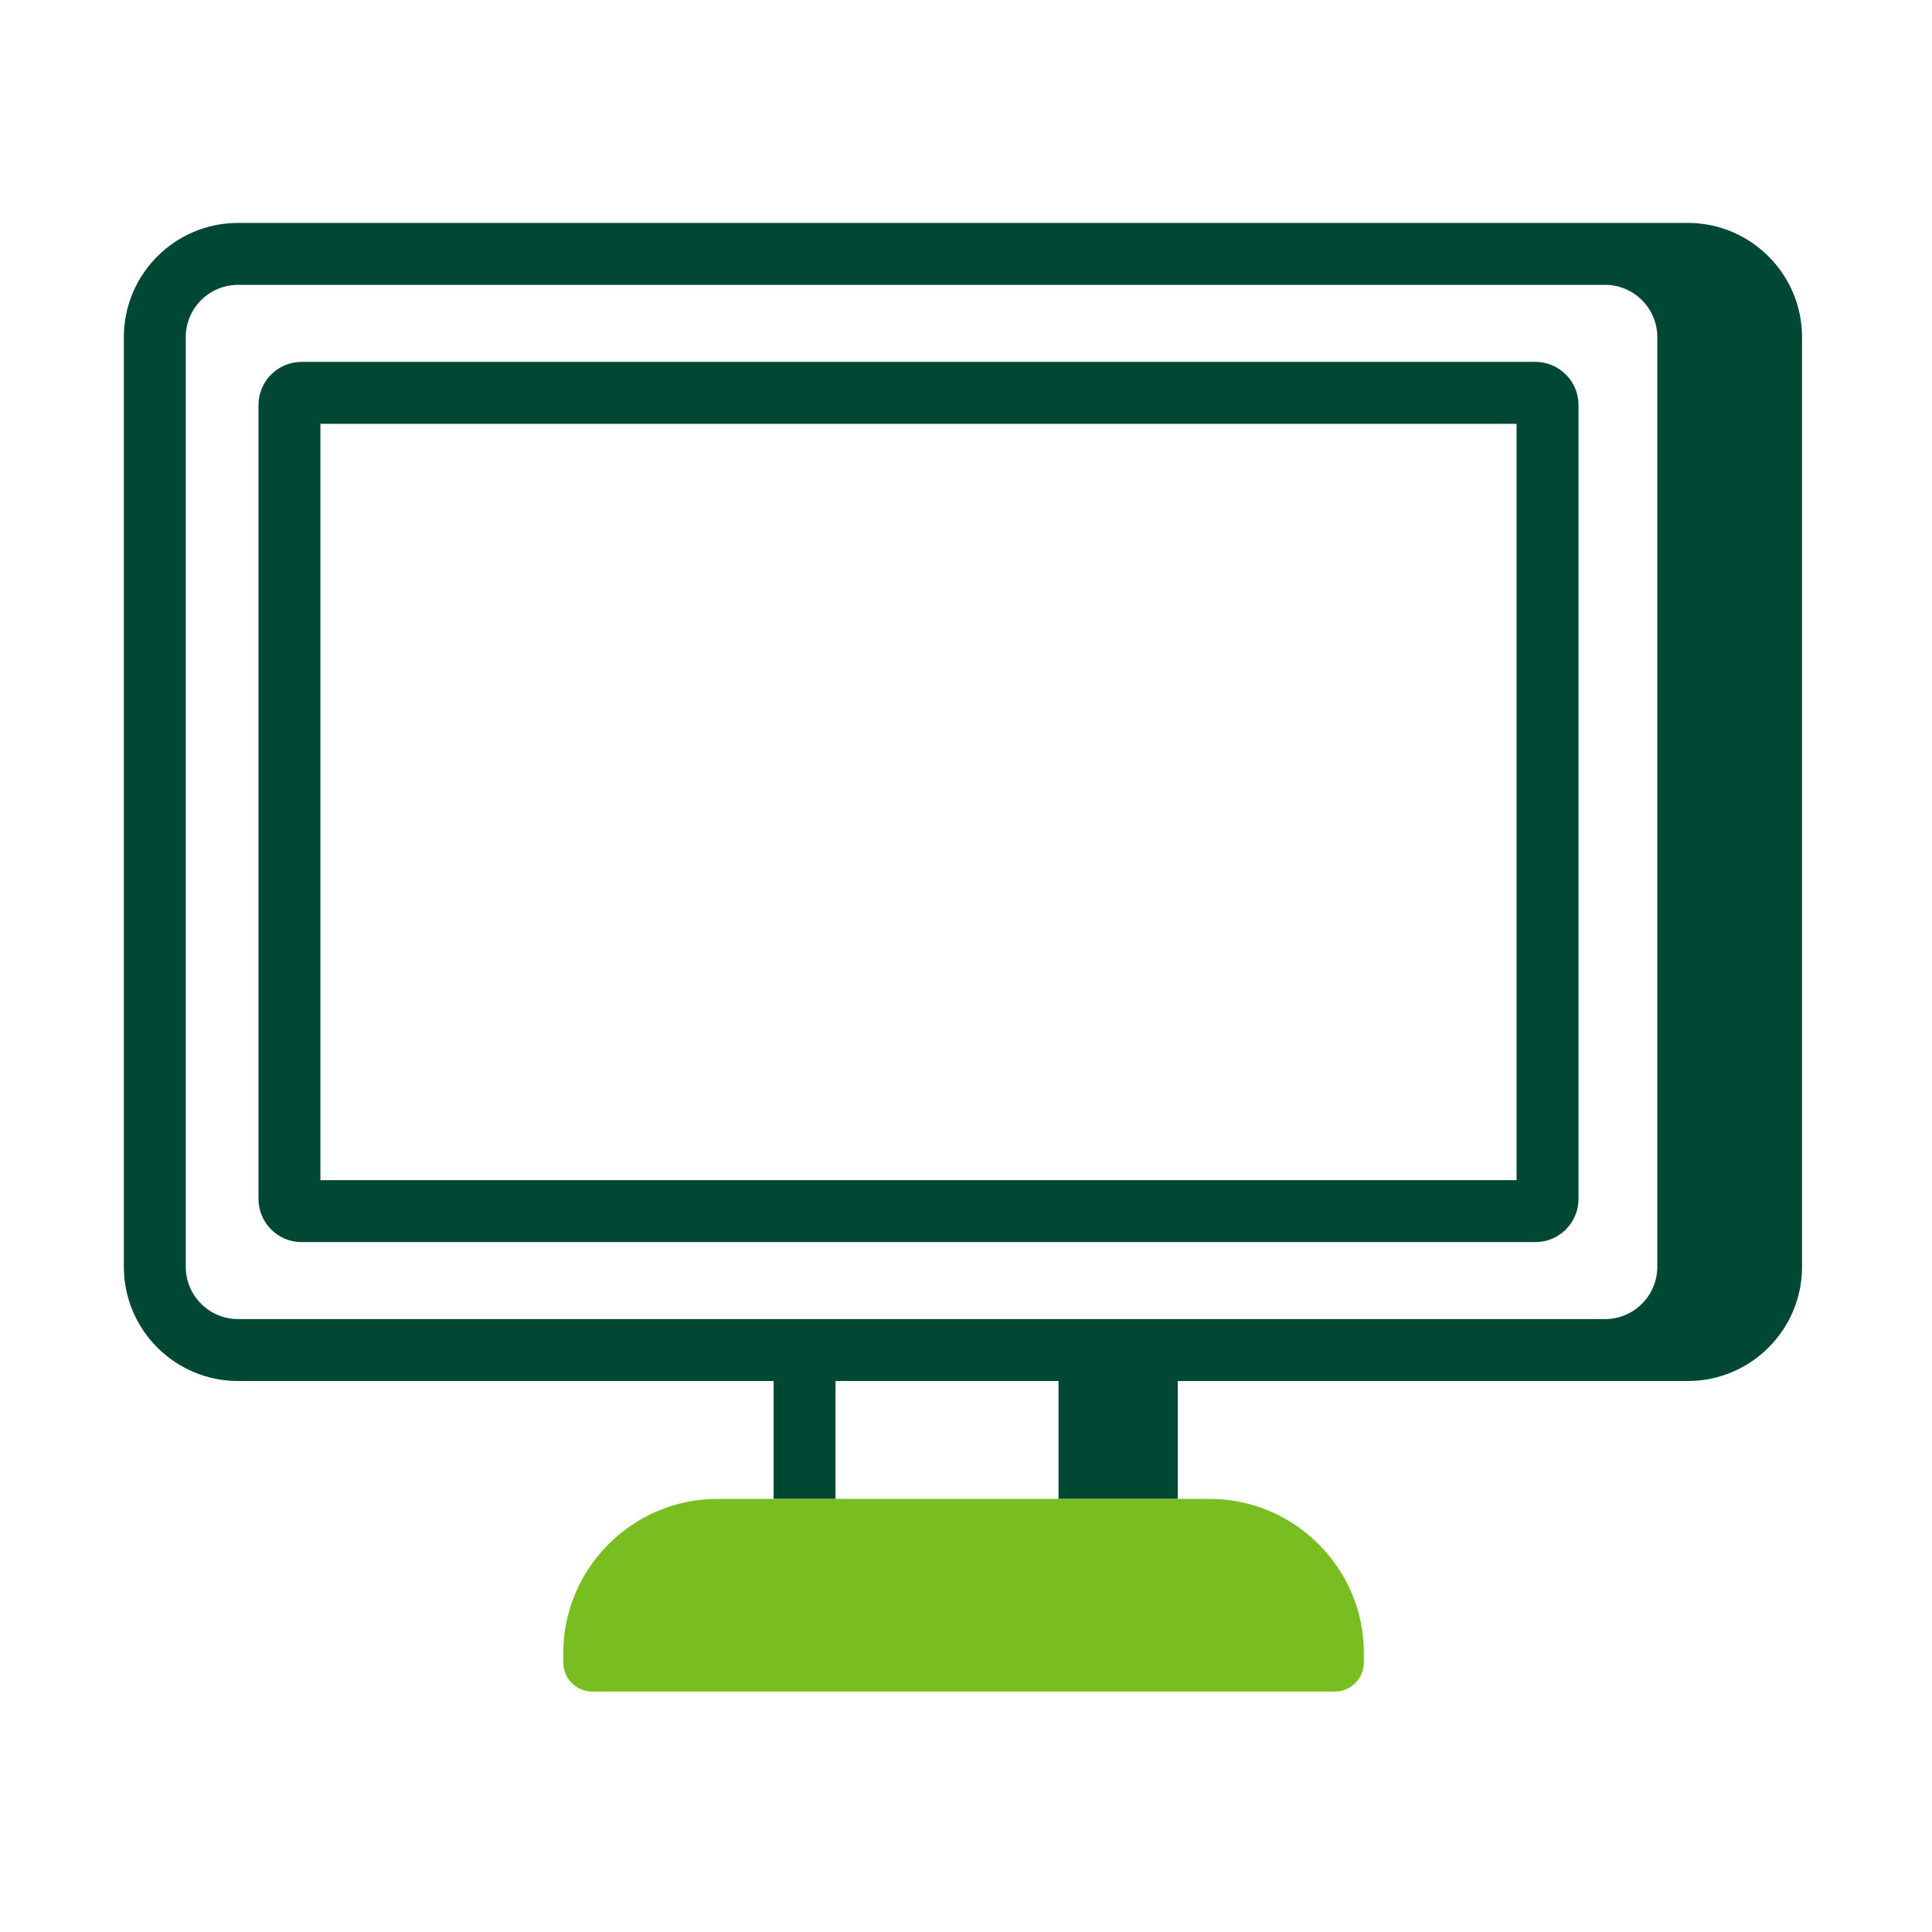 <svg width="78" height="78" viewBox="0 0 78 78" fill="none" xmlns="http://www.w3.org/2000/svg">
<path fill-rule="evenodd" clip-rule="evenodd" d="M12.936 47.647H61.229V17.11H12.936V47.647ZM61.987 14.61H12.177C11.217 14.61 10.436 15.391 10.436 16.351V48.405C10.436 49.366 11.217 50.147 12.177 50.147H61.987C62.947 50.147 63.729 49.366 63.729 48.405V16.351C63.729 15.391 62.947 14.61 61.987 14.61Z" fill="#004833"/>
<path fill-rule="evenodd" clip-rule="evenodd" d="M66.91 51.145C66.91 52.309 65.964 53.255 64.8 53.255H45.236H31.232H9.61C8.446 53.255 7.5 52.309 7.5 51.145V13.611C7.5 12.447 8.446 11.5 9.61 11.5H64.8C65.964 11.5 66.91 12.447 66.91 13.611V51.145ZM68.141 9H64.8H12.952H9.61C7.068 9 5 11.068 5 13.611V51.145C5 53.687 7.068 55.755 9.61 55.755H12.952H31.232V60.515H33.732V55.755H42.736V60.515H47.549V55.755H64.8H68.141C70.684 55.755 72.753 53.687 72.753 51.145V13.611C72.753 11.068 70.684 9 68.141 9Z" fill="#004833"/>
<path fill-rule="evenodd" clip-rule="evenodd" d="M53.889 68.293H23.914C23.269 68.293 22.741 67.765 22.741 67.12V66.736C22.741 63.314 25.54 60.515 28.962 60.515H48.841C52.263 60.515 55.063 63.314 55.063 66.736V67.12C55.063 67.765 54.535 68.293 53.889 68.293Z" fill="#78BE20"/>
</svg>
